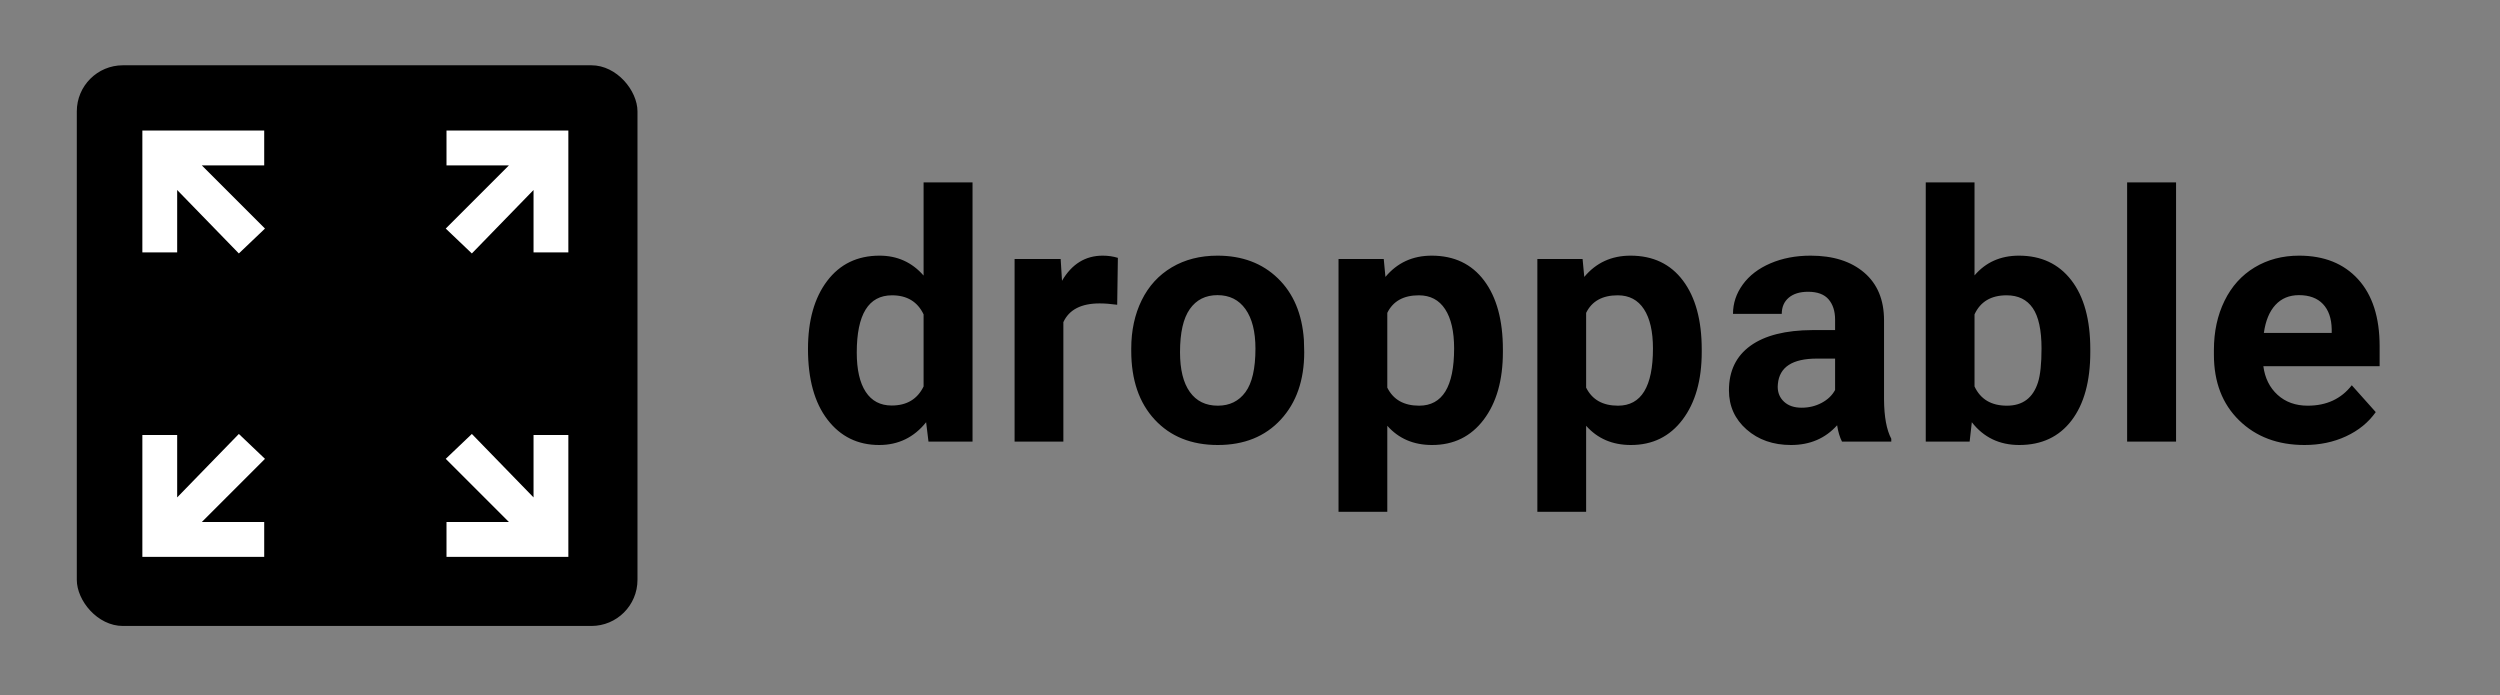 <?xml version="1.0" encoding="UTF-8"?>
<svg width="651px" height="181px" viewBox="0 0 651 181" version="1.1" xmlns="http://www.w3.org/2000/svg" xmlns:xlink="http://www.w3.org/1999/xlink">
    <rect x="0" y="0" width="651" height="181" fill="#808080" stroke="none"/>
    <!-- Generator: Sketch 52.4 (67378) - http://www.bohemiancoding.com/sketch -->
    <title>Alternative logo</title>
    <desc>Created with Sketch.</desc>
    <g id="Page-1" stroke="none" stroke-width="1" fill="none" fill-rule="evenodd">
        <g id="Alternative-logo" transform="translate(20, 17)">
            <rect id="Rectangle" fill="#000000" x="0" y="0" width="146" height="146" rx="12"></rect>
            <path d="M42.199,96 L26.136,112.525 L26.136,96.27 L17.071,96.27 L17.071,128 L48.8,128 L48.8,118.934 L32.546,118.934 L49,102.48 L42.199,96 Z M102.872,96 L118.934,112.525 L118.934,96.27 L128,96.27 L128,128 L96.27,128 L96.27,118.934 L112.525,118.934 L96.071,102.48 L102.872,96 Z M102.872,49 L118.934,32.475 L118.934,48.73 L128,48.73 L128,17 L96.27,17 L96.27,26.066 L112.525,26.066 L96.071,42.52 L102.872,49 Z M42.199,49 L26.136,32.475 L26.136,48.73 L17.071,48.73 L17.071,17 L48.8,17 L48.8,26.066 L32.546,26.066 L49,42.52 L42.199,49 Z" id="Shape" fill="#FFFFFF" fill-rule="nonzero" transform="translate(72.535, 72.5) scale(-1, 1) translate(-72.535, -72.5) "></path>
            <path d="M190.4,73.874 C190.4,66.462 192.063,60.559 195.388,56.164 C198.713,51.77 203.262,49.572 209.033,49.572 C213.662,49.572 217.485,51.301 220.503,54.758 L220.503,30.5 L233.247,30.5 L233.247,98 L221.777,98 L221.162,92.946 C217.998,96.901 213.926,98.879 208.945,98.879 C203.35,98.879 198.86,96.674 195.476,92.265 C192.092,87.856 190.4,81.726 190.4,73.874 Z M203.101,74.797 C203.101,79.25 203.877,82.663 205.43,85.036 C206.982,87.409 209.238,88.596 212.197,88.596 C216.123,88.596 218.892,86.94 220.503,83.63 L220.503,64.865 C218.921,61.555 216.182,59.899 212.285,59.899 C206.162,59.899 203.101,64.865 203.101,74.797 Z M270.918,62.36 C269.19,62.126 267.666,62.009 266.348,62.009 C261.543,62.009 258.394,63.635 256.9,66.887 L256.9,98 L244.199,98 L244.199,50.451 L256.197,50.451 L256.548,56.12 C259.097,51.755 262.627,49.572 267.139,49.572 C268.545,49.572 269.864,49.763 271.094,50.144 L270.918,62.36 Z M274.576,73.786 C274.576,69.069 275.484,64.865 277.3,61.174 C279.117,57.482 281.731,54.626 285.145,52.604 C288.558,50.583 292.52,49.572 297.032,49.572 C303.448,49.572 308.685,51.535 312.742,55.461 C316.8,59.387 319.063,64.719 319.532,71.457 L319.62,74.709 C319.62,82.004 317.584,87.856 313.511,92.265 C309.439,96.674 303.975,98.879 297.12,98.879 C290.264,98.879 284.793,96.682 280.706,92.287 C276.619,87.893 274.576,81.916 274.576,74.357 L274.576,73.786 Z M287.276,74.709 C287.276,79.221 288.125,82.67 289.825,85.058 C291.524,87.446 293.956,88.64 297.12,88.64 C300.196,88.64 302.598,87.46 304.327,85.102 C306.055,82.744 306.919,78.972 306.919,73.786 C306.919,69.362 306.055,65.935 304.327,63.503 C302.598,61.071 300.167,59.855 297.032,59.855 C293.926,59.855 291.524,61.064 289.825,63.481 C288.125,65.898 287.276,69.641 287.276,74.709 Z M371.353,74.665 C371.353,81.989 369.691,87.856 366.365,92.265 C363.04,96.674 358.551,98.879 352.896,98.879 C348.092,98.879 344.21,97.209 341.251,93.869 L341.251,116.281 L328.551,116.281 L328.551,50.451 L340.328,50.451 L340.767,55.109 C343.844,51.418 347.857,49.572 352.808,49.572 C358.668,49.572 363.223,51.74 366.475,56.076 C369.727,60.412 371.353,66.389 371.353,74.006 L371.353,74.665 Z M358.653,73.742 C358.653,69.318 357.869,65.905 356.302,63.503 C354.735,61.101 352.457,59.899 349.468,59.899 C345.484,59.899 342.745,61.423 341.251,64.47 L341.251,83.938 C342.803,87.072 345.572,88.64 349.556,88.64 C355.621,88.64 358.653,83.674 358.653,73.742 Z M423.131,74.665 C423.131,81.989 421.468,87.856 418.143,92.265 C414.818,96.674 410.328,98.879 404.674,98.879 C399.869,98.879 395.987,97.209 393.028,93.869 L393.028,116.281 L380.328,116.281 L380.328,50.451 L392.105,50.451 L392.545,55.109 C395.621,51.418 399.635,49.572 404.586,49.572 C410.445,49.572 415.001,51.74 418.253,56.076 C421.505,60.412 423.131,66.389 423.131,74.006 L423.131,74.665 Z M410.431,73.742 C410.431,69.318 409.647,65.905 408.08,63.503 C406.512,61.101 404.234,59.899 401.246,59.899 C397.262,59.899 394.522,61.423 393.028,64.47 L393.028,83.938 C394.581,87.072 397.35,88.64 401.334,88.64 C407.398,88.64 410.431,83.674 410.431,73.742 Z M459.659,98 C459.073,96.857 458.649,95.437 458.385,93.737 C455.309,97.165 451.31,98.879 446.388,98.879 C441.73,98.879 437.87,97.531 434.808,94.836 C431.747,92.141 430.216,88.742 430.216,84.641 C430.216,79.602 432.084,75.734 435.819,73.039 C439.554,70.344 444.952,68.981 452.013,68.952 L457.858,68.952 L457.858,66.228 C457.858,64.03 457.294,62.272 456.166,60.954 C455.038,59.636 453.258,58.977 450.826,58.977 C448.688,58.977 447.01,59.489 445.795,60.515 C444.579,61.54 443.971,62.946 443.971,64.733 L431.271,64.733 C431.271,61.979 432.12,59.431 433.82,57.087 C435.519,54.743 437.921,52.905 441.027,51.572 C444.132,50.239 447.618,49.572 451.486,49.572 C457.345,49.572 461.996,51.044 465.438,53.989 C468.881,56.933 470.602,61.071 470.602,66.403 L470.602,87.014 C470.631,91.525 471.261,94.938 472.491,97.253 L472.491,98 L459.659,98 Z M449.156,89.167 C451.031,89.167 452.76,88.75 454.342,87.915 C455.924,87.08 457.096,85.959 457.858,84.553 L457.858,76.379 L453.112,76.379 C446.754,76.379 443.37,78.576 442.96,82.971 L442.916,83.718 C442.916,85.3 443.473,86.604 444.586,87.629 C445.699,88.654 447.223,89.167 449.156,89.167 Z M524.313,74.665 C524.313,82.282 522.687,88.222 519.435,92.485 C516.183,96.748 511.642,98.879 505.812,98.879 C500.656,98.879 496.54,96.901 493.463,92.946 L492.892,98 L481.466,98 L481.466,30.5 L494.166,30.5 L494.166,54.714 C497.096,51.286 500.949,49.572 505.724,49.572 C511.525,49.572 516.073,51.704 519.369,55.966 C522.665,60.229 524.313,66.228 524.313,73.962 L524.313,74.665 Z M511.613,73.742 C511.613,68.937 510.851,65.429 509.328,63.217 C507.804,61.005 505.534,59.899 502.516,59.899 C498.473,59.899 495.69,61.555 494.166,64.865 L494.166,83.63 C495.719,86.97 498.532,88.64 502.604,88.64 C506.706,88.64 509.401,86.618 510.69,82.575 C511.305,80.642 511.613,77.697 511.613,73.742 Z M546.647,98 L533.903,98 L533.903,30.5 L546.647,30.5 L546.647,98 Z M580.1,98.879 C573.127,98.879 567.451,96.74 563.071,92.463 C558.691,88.186 556.501,82.487 556.501,75.368 L556.501,74.138 C556.501,69.362 557.424,65.092 559.269,61.328 C561.115,57.563 563.73,54.663 567.114,52.626 C570.498,50.59 574.357,49.572 578.693,49.572 C585.197,49.572 590.317,51.623 594.052,55.725 C597.788,59.826 599.655,65.642 599.655,73.171 L599.655,78.356 L569.377,78.356 C569.787,81.462 571.025,83.952 573.09,85.827 C575.156,87.702 577.77,88.64 580.935,88.64 C585.827,88.64 589.65,86.867 592.404,83.322 L598.644,90.31 C596.74,93.005 594.162,95.107 590.91,96.616 C587.658,98.125 584.055,98.879 580.1,98.879 Z M578.649,59.855 C576.13,59.855 574.086,60.705 572.519,62.404 C570.952,64.104 569.948,66.535 569.509,69.699 L587.175,69.699 L587.175,68.688 C587.116,65.876 586.354,63.701 584.89,62.163 C583.425,60.625 581.345,59.855 578.649,59.855 Z" id="droppable" fill="#000000"></path>
        </g>
    </g>
</svg>